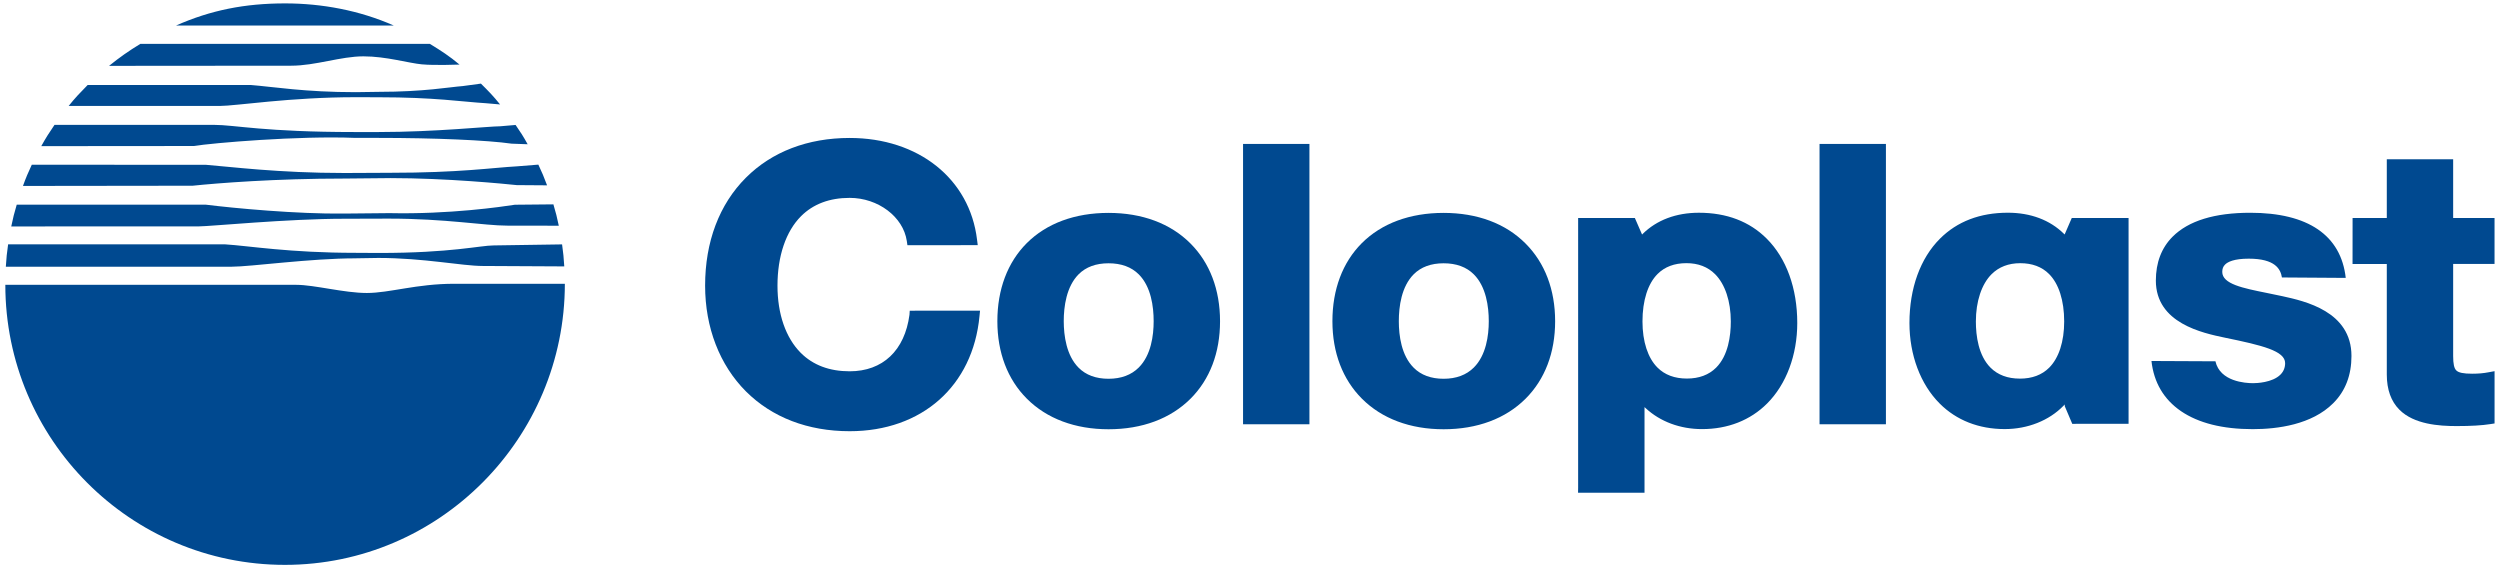 <!DOCTYPE svg PUBLIC "-//W3C//DTD SVG 1.1//EN" "http://www.w3.org/Graphics/SVG/1.1/DTD/svg11.dtd"><svg xmlns="http://www.w3.org/2000/svg" width="114" height="26" viewBox="-0.243 -0.155 114 26" enable-background="new -0.243 -0.155 114 26"><path fill="#004990" d="M44.447 14.01l-.025.25c-.302 3.187-2.625 5.248-5.92 5.248-1.906 0-3.54-.628-4.73-1.815-1.2-1.202-1.862-2.913-1.862-4.82 0-2.004.644-3.707 1.86-4.925 1.186-1.185 2.822-1.812 4.73-1.812 3.14 0 5.476 1.863 5.81 4.638l.032.25-3.207.002-.028-.192c-.163-1.102-1.308-1.966-2.605-1.966-.917 0-1.662.28-2.217.834-.693.694-1.075 1.82-1.075 3.172 0 1.29.377 2.376 1.062 3.062.558.558 1.308.84 2.23.84 1.506 0 2.51-.946 2.727-2.578l.012-.185 3.205-.002"/><path fill="#004990" d="M50.305 9.553c1.533 0 2.826.48 3.738 1.395.882.882 1.348 2.108 1.348 3.547 0 1.43-.464 2.65-1.343 3.528-.914.913-2.208 1.396-3.742 1.396-1.525 0-2.813-.483-3.724-1.394-.88-.88-1.345-2.102-1.345-3.532 0-1.452.464-2.683 1.34-3.56.905-.904 2.195-1.38 3.73-1.38m-1.365 7.06c.333.335.792.504 1.364.504.575 0 1.04-.173 1.38-.514.56-.56.678-1.457.678-2.11 0-.665-.117-1.574-.677-2.135-.336-.337-.8-.507-1.38-.507-.573 0-1.03.168-1.363.5-.56.562-.68 1.474-.68 2.14.002.66.12 1.564.678 2.122zM65.584 9.553c1.532 0 2.825.48 3.737 1.395.883.882 1.35 2.108 1.35 3.547 0 1.43-.466 2.65-1.345 3.528-.913.913-2.208 1.396-3.74 1.396-1.526 0-2.814-.483-3.725-1.394-.88-.88-1.346-2.102-1.346-3.532 0-1.452.464-2.683 1.34-3.56.906-.904 2.195-1.38 3.73-1.38m-1.364 7.06c.333.335.792.504 1.364.504.575 0 1.04-.173 1.38-.514.56-.56.68-1.457.68-2.11 0-.665-.12-1.574-.68-2.135-.335-.337-.8-.507-1.38-.507-.57 0-1.03.168-1.362.5-.562.562-.68 1.474-.68 2.14 0 .66.117 1.564.678 2.122zM56.44 6.407h3.027v12.785H56.44zM82.728 6.407h3.027v12.785h-3.027zM111.62 11.88h1.888V9.787h-1.887v-2.68h-3.026v2.68h-1.56l-.002 2.095h1.562v5.043c0 .683.194 1.223.578 1.606.667.666 1.806.743 2.604.743.66 0 1.163-.03 1.54-.09l.192-.03V16.77l-.27.05c-.235.046-.47.066-.755.066-.394 0-.616-.046-.72-.15-.1-.098-.143-.302-.143-.66V11.88"/><path fill="#004990" d="M74.746 22.313h-3.03l.004-.225V9.786h2.587l.31.712.018.042.03-.03c.638-.63 1.522-.964 2.56-.964 1.27 0 2.312.398 3.097 1.184.896.896 1.39 2.262 1.39 3.844 0 1.46-.5 2.797-1.377 3.673-.764.763-1.788 1.165-2.966 1.165-.996 0-1.907-.34-2.57-.955l-.052-.048v3.903m3.935-7.808c0-.915-.26-1.7-.716-2.156-.333-.334-.772-.503-1.307-.503-.547 0-.988.165-1.315.492-.444.442-.69 1.212-.69 2.165 0 .918.244 1.666.685 2.105.332.332.782.5 1.34.5.554 0 1.002-.167 1.333-.497.553-.554.67-1.453.67-2.108zM96.822 19.17l-2.57.002-.343-.808v-.077l-.052.056c-.66.68-1.637 1.068-2.685 1.068-1.178 0-2.202-.4-2.964-1.164-.877-.876-1.38-2.214-1.38-3.673 0-1.582.493-2.947 1.39-3.844.786-.786 1.828-1.185 3.098-1.185 1.037 0 1.92.333 2.558.963l.03.03.326-.752h2.59v9.385m-4.96-2.06c.56 0 1.008-.168 1.34-.5.44-.44.684-1.188.684-2.105 0-.953-.245-1.723-.69-2.166-.325-.328-.768-.493-1.313-.493-.534 0-.975.17-1.308.502-.455.454-.716 1.24-.716 2.155 0 .655.116 1.554.67 2.108.33.33.78.498 1.333.498zM100.78 16.318c.21.928 1.365 1 1.717 1 .144 0 .877-.02 1.248-.39.142-.143.214-.318.214-.524 0-.557-1.037-.81-2.742-1.16-1.023-.214-3.153-.66-3.153-2.604 0-.82.257-1.495.765-2.003.725-.725 1.915-1.09 3.54-1.09 2.633 0 4.137 1.025 4.354 2.97l-2.91-.02c-.062-.377-.3-.857-1.514-.857-.67 0-.957.146-1.08.27-.087.087-.127.192-.127.333 0 .553.94.74 2.03.96.23.047.47.096.712.148 1.022.225 3.15.69 3.15 2.727 0 .876-.278 1.602-.833 2.154-.976.977-2.536 1.182-3.672 1.182-1.37 0-2.47-.276-3.268-.82-.787-.54-1.24-1.31-1.347-2.288l2.914.014M20.466 12.785c-1.716 0-2.944.42-3.98.42s-2.392-.372-3.218-.372H0c0 7.045 5.705 12.77 12.75 12.77s12.764-5.773 12.764-12.817h-5.048M17.716 1.01C16.138.313 14.423 0 12.756 0c-1.84 0-3.393.31-4.974 1.01h9.934M15.98 11.625c-2.074 0-4.796.382-5.657.382H.023c.02-.366.052-.662.104-1.02h9.893c1.064.066 2.942.387 5.96.387l1.056.006c3.312 0 4.618-.344 5.238-.344l3.114-.047c.05.355.08.64.1 1.004l-3.72-.02c-.94 0-2.69-.366-4.762-.366l-1.027.017M17.496 9.814c2.585 0 4.356.32 5.382.32l2.36.004c-.075-.367-.14-.618-.246-.974l-1.755.017c-.58.09-2.986.443-5.726.383l-2.07.02c-2.125.025-5.03-.246-6.31-.407H.52c-.105.353-.177.628-.25.994l8.56-.003c.508 0 4.053-.348 6.626-.348l2.04-.006M21.687 3.658c.344.34.57.57.873.95l-.645-.056c-1.088-.065-2.325-.272-4.91-.272l-1.025-.003c-3.002 0-5.474.4-6.21.4H2.887c.302-.378.523-.605.868-.957h7.428c1.04.082 2.47.328 4.796.328l1.04-.015c2.074 0 3.247-.22 3.837-.263l.83-.112M16.988 6.133c2.585 0 4.995.104 6.097.263l.733.027c-.205-.37-.31-.532-.55-.88l-.7.06c-.508 0-2.963.263-5.55.263h-1.087c-4.124 0-5.473-.327-6.41-.327H2.243c-.24.35-.397.595-.604.97l6.953-.006c.854-.138 4.787-.475 7.37-.37h1.025M17.545 7.966c2.585 0 5.226.263 5.776.32l1.382.01c-.134-.367-.232-.593-.397-.944l-.975.078c-1.105.06-2.614.294-5.785.294l-2.073.01c-3.023 0-5.27-.292-6.316-.373l-7.95-.005c-.166.353-.27.598-.403.968l7.737-.01c1.13-.117 3.747-.327 6.932-.327l2.073-.02M19.006 2.78c.556.054 1.705.01 1.705.01-.477-.397-.822-.62-1.354-.945H6.158c-.528.32-.953.62-1.428 1.003l8.304-.007c1.115 0 2.26-.427 3.296-.427 1.037 0 2.058.31 2.676.367"/></svg>